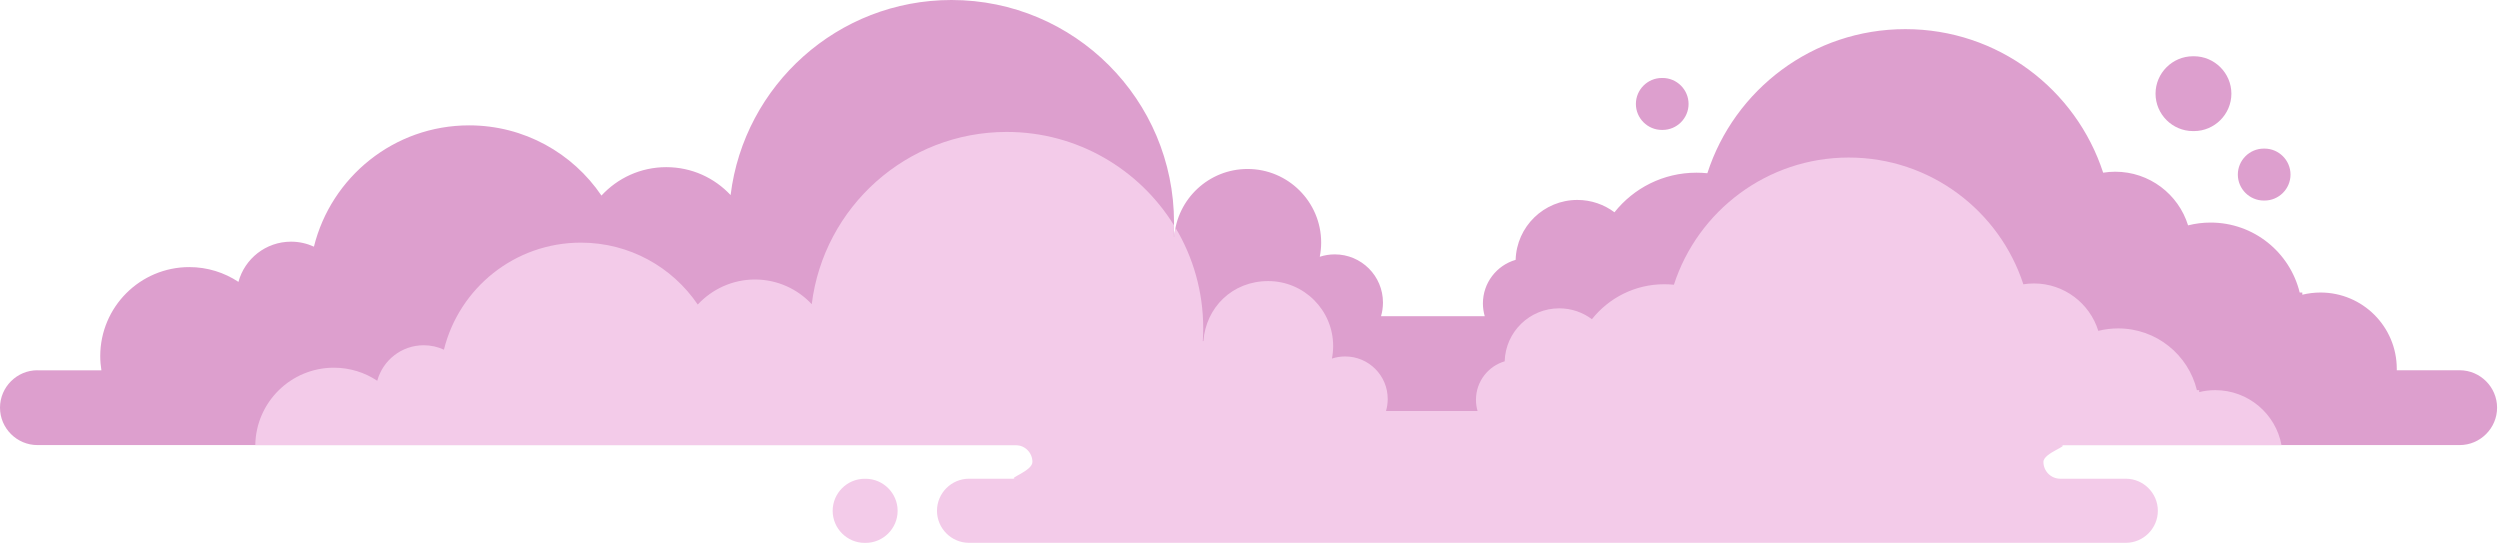 <svg width="411" height="90" viewBox="0 0 411 90" fill="none" xmlns="http://www.w3.org/2000/svg">
<g clip-path="url(#clip0_8_502)">
<path fill-rule="evenodd" clip-rule="evenodd" d="M6.15 60.88H16.67C16.55 60.12 16.48 59.34 16.48 58.55C16.48 50.47 23.03 43.91 31.12 43.91C34.11 43.91 36.88 44.81 39.2 46.34C40.23 42.53 43.71 39.73 47.85 39.73C49.19 39.73 50.47 40.03 51.61 40.55C54.45 29.1 64.79 20.61 77.12 20.61C86.17 20.61 94.15 25.18 98.88 32.15C101.53 29.28 105.32 27.48 109.53 27.48C113.74 27.48 117.47 29.25 120.11 32.07C122.33 14 137.74 0 156.42 0C176.63 0 193.01 16.38 193.01 36.59C193.01 37.38 192.98 38.17 192.93 38.96L193.04 38.94C193.52 32.7 198.74 27.78 205.1 27.78C211.78 27.78 217.2 33.2 217.2 39.88C217.2 40.68 217.12 41.46 216.97 42.21C217.75 41.96 218.57 41.82 219.44 41.82C223.81 41.82 227.36 45.36 227.36 49.74C227.36 50.52 227.25 51.27 227.04 51.98H244.09C243.9 51.32 243.79 50.61 243.79 49.89C243.79 46.49 246.06 43.62 249.17 42.72C249.33 37.25 253.81 32.87 259.32 32.87C261.61 32.87 263.72 33.63 265.42 34.9C268.57 30.93 273.43 28.39 278.89 28.39C279.5 28.39 280.1 28.42 280.69 28.48C285.12 14.73 298.02 4.79 313.24 4.79C328.46 4.79 341.3 14.69 345.76 28.39C346.4 28.29 347.06 28.23 347.74 28.23C353.37 28.23 358.14 31.94 359.72 37.05C360.9 36.75 362.14 36.59 363.42 36.59C370.52 36.59 376.46 41.49 378.07 48.09H378.5V48.45C379.46 48.22 380.46 48.09 381.49 48.09C388.42 48.09 394.03 53.71 394.03 60.63C394.03 60.71 394.03 60.79 394.03 60.87H404.37C407.75 60.87 410.52 63.64 410.52 67.02C410.52 70.4 407.75 73.17 404.37 73.17H6.15C2.77 73.17 0 70.4 0 67.02C0 63.64 2.77 60.87 6.15 60.87V60.88Z" fill="#DD9FCE"/>
<path fill-rule="evenodd" clip-rule="evenodd" d="M360.52 9.25H360.69C364.07 9.25 366.84 12.02 366.84 15.4C366.84 18.78 364.07 21.55 360.69 21.55H360.52C357.14 21.55 354.37 18.78 354.37 15.4C354.37 12.02 357.14 9.25 360.52 9.25Z" fill="#DD9FCE"/>
<path fill-rule="evenodd" clip-rule="evenodd" d="M372.17 24.43H372.29C374.64 24.43 376.56 26.35 376.56 28.7C376.56 31.05 374.64 32.97 372.29 32.97H372.17C369.82 32.97 367.9 31.05 367.9 28.7C367.9 26.35 369.82 24.43 372.17 24.43Z" fill="#DD9FCE"/>
<path fill-rule="evenodd" clip-rule="evenodd" d="M273.21 12.82H273.33C275.68 12.82 277.6 14.74 277.6 17.09C277.6 19.44 275.68 21.36 273.33 21.36H273.21C270.86 21.36 268.94 19.44 268.94 17.09C268.94 14.74 270.86 12.82 273.21 12.82Z" fill="#DD9FCE"/>
<path fill-rule="evenodd" clip-rule="evenodd" d="M247.4 59.39C244.65 60.19 242.65 62.72 242.65 65.72C242.65 66.36 242.74 66.98 242.91 67.57H227.86C228.04 66.94 228.14 66.28 228.14 65.59C228.14 61.73 225.01 58.6 221.15 58.6C220.39 58.6 219.66 58.72 218.97 58.95C219.1 58.28 219.17 57.6 219.17 56.89C219.17 50.99 214.39 46.21 208.49 46.21C202.59 46.21 198.26 50.55 197.84 56.06L197.74 56.08C197.78 55.39 197.81 54.69 197.81 53.99C197.81 47.94 196.15 42.28 193.25 37.44C193.15 37.93 193.08 38.44 193.04 38.95L192.93 38.97C192.97 38.33 193 37.68 193 37.03C187.31 27.83 177.12 21.69 165.51 21.69C149.02 21.69 135.42 34.05 133.45 50.01C131.12 47.51 127.79 45.95 124.11 45.95C120.43 45.95 117.05 47.54 114.71 50.07C110.54 43.92 103.49 39.89 95.5 39.89C84.62 39.89 75.48 47.38 72.98 57.49C71.97 57.02 70.85 56.76 69.66 56.76C66.01 56.76 62.94 59.23 62.02 62.6C59.98 61.24 57.52 60.45 54.89 60.45C47.82 60.45 42.07 66.13 41.97 73.18H166.97C168.49 73.18 169.73 74.42 169.73 75.94C169.73 77.46 165.49 78.7 166.97 78.7H159.31C156.41 78.7 154.04 81.07 154.04 83.97C154.04 86.87 156.41 89.24 159.31 89.24H349.48C352.38 89.24 354.75 86.87 354.75 83.97C354.75 81.07 352.38 78.7 349.48 78.7H338.7C337.18 78.7 335.94 77.46 335.94 75.94C335.94 74.42 340.53 73.18 338.7 73.18H375.08C374.13 68.03 369.61 64.14 364.19 64.14C363.28 64.14 362.4 64.25 361.55 64.46V64.14H361.17C359.75 58.31 354.5 53.99 348.23 53.99C347.1 53.99 346.01 54.13 344.96 54.39C343.56 49.88 339.35 46.6 334.38 46.6C333.79 46.6 333.2 46.65 332.64 46.74C328.7 34.65 317.34 25.9 303.93 25.9C290.52 25.9 279.11 34.68 275.19 46.81C274.67 46.76 274.14 46.73 273.6 46.73C268.78 46.73 264.49 48.98 261.71 52.48C260.21 51.35 258.35 50.69 256.33 50.69C251.47 50.69 247.51 54.56 247.37 59.39H247.4ZM142.3 78.71C145.2 78.71 147.57 81.08 147.57 83.98C147.57 86.88 145.2 89.25 142.3 89.25H142.16C139.26 89.25 136.89 86.88 136.89 83.98C136.89 81.08 139.26 78.71 142.16 78.71H142.3Z" fill="#F3CBE9"/>
</g>
<defs>
<clipPath id="clip0_8_502">
<rect width="410.52" height="89.24" fill="white"/>
</clipPath>
</defs>
</svg>
